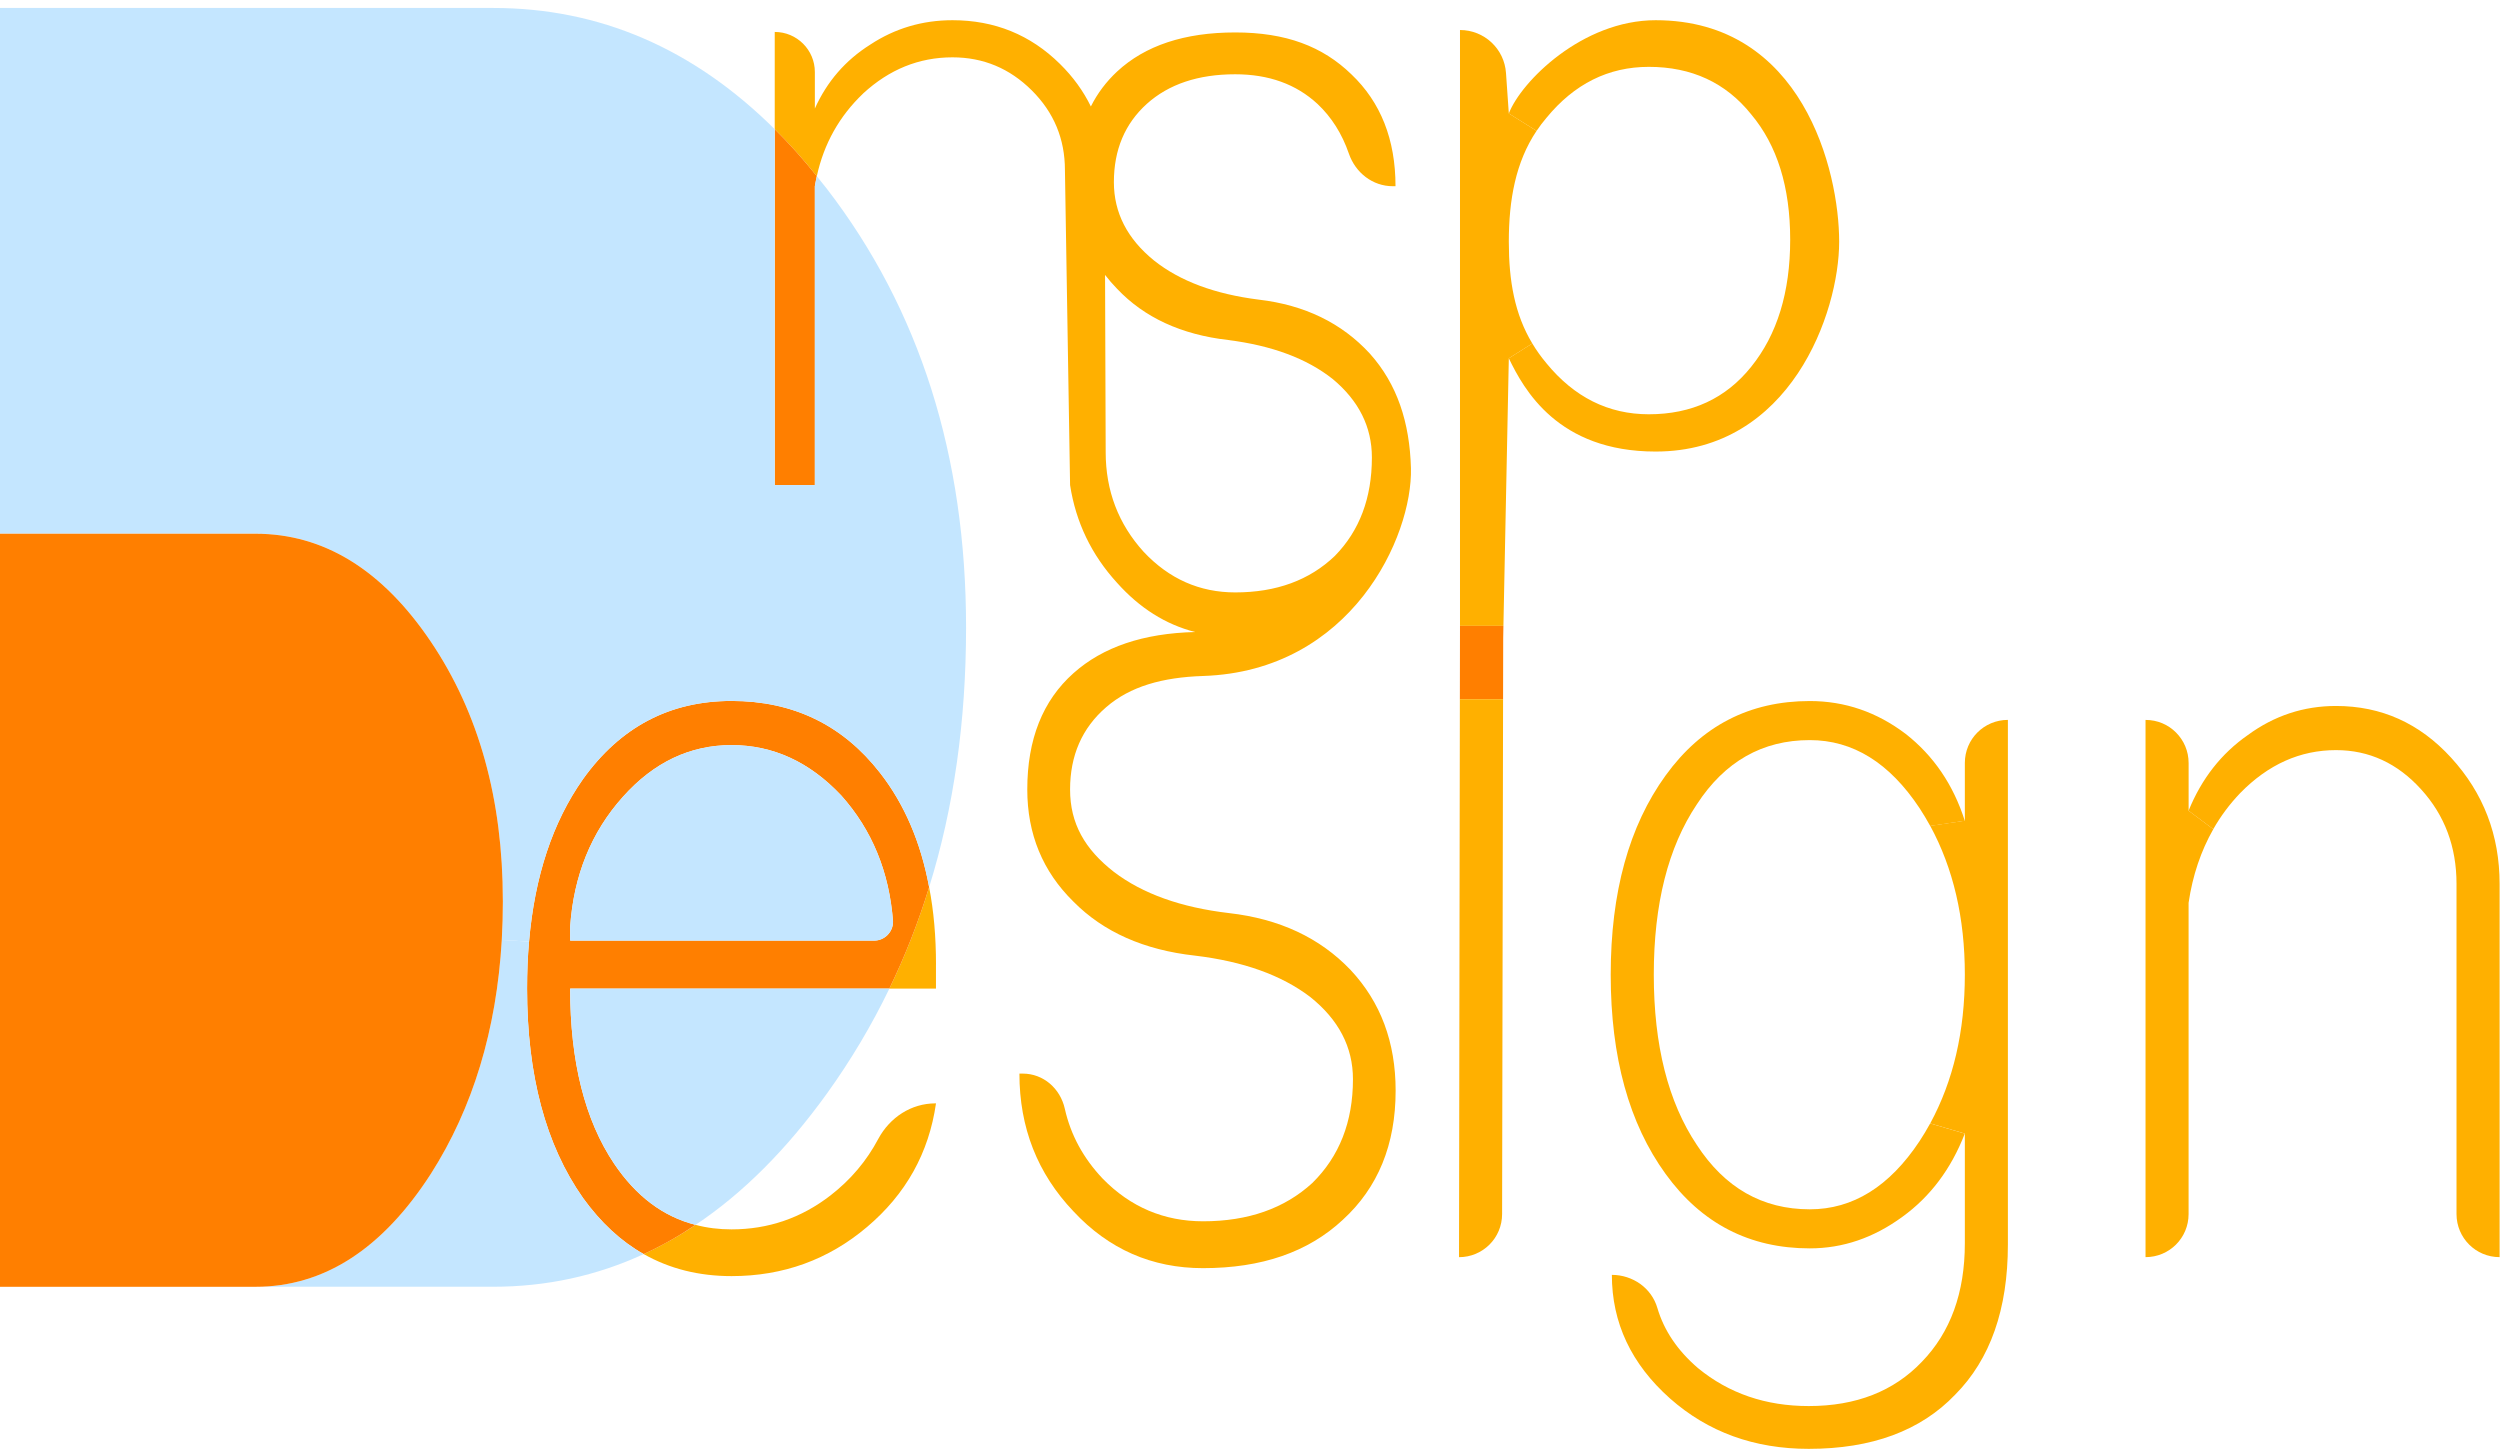 <?xml version="1.0" encoding="UTF-8"?>
<svg id="Layer_5" data-name="Layer 5" xmlns="http://www.w3.org/2000/svg" viewBox="0 0 801.34 464.5">
  <defs>
    <style>
      .cls-1 {
        fill: #ffb000;
      }

      .cls-2 {
        fill: #c4e6ff;
      }

      .cls-3 {
        fill: #ff7f00;
      }
    </style>
  </defs>
  <g>
    <path class="cls-1" d="M495.67,116.42c8.94,10.91,19.88,16.37,32.82,16.37,13.77,0,24.71-5.08,32.82-15.21,8.35-10.35,12.51-23.92,12.51-40.77s-4.16-30.23-12.51-40.17c-8.12-10.13-19.06-15.21-32.82-15.21-12.94,0-23.88,5.46-32.82,16.37-1.14,1.35-2.2,2.73-3.14,4.15l-8.9-5.57c3.92-10.2,23.53-29.9,47.06-29.9,47.06,0,58.83,48.17,58.83,71s-15.69,67.26-58.83,67.26c-31.37,0-42.24-19.92-47.06-29.9l7.53-4.75c1.29,2.17,2.78,4.26,4.51,6.32Z"/>
    <path class="cls-1" d="M483.63,36.37l8.9,5.57c-6.71,10.01-8.9,22.12-8.9,35.54,0,12.59,1.88,23.24,7.53,32.62l-7.53,4.75-1.73,85.76h-13.92V9.62c7.77,0,14.24,6.02,14.75,13.83l.9,12.93Z"/>
    <polygon class="cls-3" points="481.9 200.61 481.83 204.54 481.79 224.12 467.94 224.12 467.98 200.61 481.9 200.61"/>
    <path class="cls-1" d="M481.79,224.12l-.31,165.02c0,3.81-1.53,7.29-4.04,9.79-2.51,2.5-5.96,4.04-9.77,4.04l.27-178.85h13.84Z"/>
  </g>
  <g>
    <path class="cls-1" d="M701.52,259.86c4.16-10.24,10.47-18.31,18.98-24.24,8.51-6.24,17.92-9.33,28.28-9.33,14.51,0,26.79,5.53,36.9,16.59,10.35,11.33,15.53,24.79,15.53,40.43v119.65c-3.8,0-7.26-1.53-9.77-4.04-2.47-2.47-4.04-5.92-4.04-9.77v-105.85c0-11.84-3.76-21.96-11.37-30.31-7.57-8.35-16.67-12.55-27.26-12.55-11.49,0-21.73,4.59-30.71,13.77-3.37,3.53-6.24,7.37-8.63,11.57l-7.92-5.92Z"/>
    <path class="cls-1" d="M709.44,265.78c-3.96,6.98-6.63,14.82-7.92,23.61v99.77c0,7.65-6.16,13.8-13.8,13.8v-172.2c3.84,0,7.29,1.53,9.77,4.04,2.51,2.51,4.04,5.96,4.04,9.77v15.29l7.92,5.92Z"/>
    <path class="cls-1" d="M643.6,230.76v168.16c0,20.75-5.65,36.79-16.9,48.12-11.06,11.57-26.71,17.37-46.94,17.37-17.45,0-32.28-5.37-44.47-16.16-12.43-11.06-18.63-24.28-18.63-39.61,3.33,0,6.51,1.06,9.1,2.9,2.59,1.88,4.55,4.51,5.49,7.73,2.12,7.18,6.43,13.61,13.02,19.26,9.88,8.12,21.73,12.16,35.49,12.16,15.18,0,27.26-4.75,36.24-14.16,9.18-9.45,13.8-22.12,13.8-38v-35.18l-11.1-3.26c7.41-13.65,11.1-29.53,11.1-47.69s-3.69-34.04-11.1-47.69l11.1-1.65v-18.51c0-7.65,6.16-13.8,13.8-13.8Z"/>
    <path class="cls-1" d="M618.69,264.72c-1.06-1.92-2.2-3.84-3.41-5.69-9.65-14.55-21.37-21.8-35.18-21.8-15.18,0-27.26,6.86-36.2,20.59-9.22,13.77-13.8,31.96-13.8,54.59s4.59,40.83,13.8,54.59c8.94,13.73,21.02,20.63,36.2,20.63,13.8,0,25.53-7.29,35.18-21.84,1.22-1.84,2.35-3.76,3.41-5.69l11.1,3.26c-4.39,11.33-11.06,20.2-20,26.67-9.22,6.75-19.1,10.12-29.69,10.12-19.29,0-34.71-7.96-46.2-23.84-11.73-16.16-17.61-37.45-17.61-63.88s5.88-47.69,17.61-63.88c11.49-15.88,26.9-23.84,46.2-23.84,11.26,0,21.49,3.53,30.71,10.51,8.98,7.02,15.29,16.31,18.98,27.88l-11.1,1.65Z"/>
    <path class="cls-1" d="M300.01,309.19v7.69h-14.94c5.02-10.39,9.29-21.22,12.75-32.51,1.49,7.65,2.2,15.92,2.2,24.82Z"/>
    <path class="cls-1" d="M299.82,353.66h.2c-2.27,15.88-9.65,29.1-22.08,39.61-12.39,10.51-26.9,15.77-43.45,15.77-10.47,0-19.84-2.35-28.16-7.06,5.69-2.63,11.22-5.73,16.63-9.37,3.65.98,7.49,1.45,11.53,1.45,11.73,0,22.31-3.61,31.73-10.9,6.47-5.02,11.57-11.06,15.33-18.16,3.69-6.82,10.51-11.33,18.28-11.33Z"/>
    <path class="cls-3" d="M297.82,284.37c-3.45,11.29-7.73,22.12-12.75,32.51h-102.32c0,23.41,4.71,42.16,14.12,56.16,7.02,10.39,15.69,16.94,26.08,19.57-5.41,3.65-10.94,6.75-16.63,9.37-7.33-4.12-13.8-10.16-19.45-18-11.96-16.98-17.92-39.37-17.92-67.1,0-5.22.2-10.24.63-15.06,1.8-20.9,7.57-38.28,17.29-52.08,11.96-16.71,27.84-25.06,47.61-25.06s35.65,7.69,47.61,23.06c7.8,10,13.06,22.24,15.73,36.63ZM280.17,301.5c3.33,0,6.08-2.71,6.08-6.08-1.18-15.88-6.71-29.37-16.59-40.43-10.12-10.75-21.84-16.16-35.18-16.16s-24.94,5.53-34.82,16.59c-10.12,11.29-15.77,25.18-16.9,41.61v4.47h97.42Z"/>
    <path class="cls-2" d="M269.66,254.99c9.88,11.06,15.41,24.55,16.59,40.43,0,3.37-2.75,6.08-6.08,6.08h-97.42v-4.47c1.14-16.43,6.78-30.31,16.9-41.61,9.88-11.06,21.49-16.59,34.82-16.59s25.06,5.41,35.18,16.16Z"/>
    <path class="cls-2" d="M182.76,316.88h102.32c-5.69,11.77-12.35,22.98-20,33.61-12.9,17.92-26.94,32-42.12,42.12-10.39-2.63-19.06-9.18-26.08-19.57-9.41-14-14.12-32.75-14.12-56.16Z"/>
    <path class="cls-1" d="M354.41,144.91c0,12.39,4.08,23.06,12.2,32,8.12,8.63,17.88,12.98,29.33,12.98,13.18,0,23.8-3.92,31.92-11.69,7.92-8.08,11.88-18.59,11.88-31.57,0-9.8-4.2-18.16-12.51-25.1-8.35-6.63-19.57-10.78-33.61-12.55-14.94-1.73-26.82-7.18-35.57-16.43-1.37-1.41-2.67-2.9-3.84-4.43l.2,56.79ZM276.64,30c-7.57,7.22-12.55,16.04-14.82,26.47-4.35-5.45-8.86-10.47-13.49-15.06V10.24c7.1,0,12.86,5.76,12.86,12.86v11.69c3.88-8.63,9.77-15.45,17.73-20.47,7.92-5.22,16.71-7.84,26.39-7.84,13.49,0,24.98,4.67,34.43,14,4.24,4.16,7.53,8.75,9.92,13.65,2.12-4.24,4.94-7.96,8.39-11.18,8.98-8.35,21.61-12.55,37.88-12.55s28,4.47,37.22,13.41c9.41,8.94,14.16,20.9,14.16,35.88h-.86c-6.47,0-11.96-4.31-14.08-10.43-2.2-6.39-5.57-11.73-10.08-15.96-6.82-6.31-15.61-9.49-26.35-9.49-11.88,0-21.33,3.18-28.35,9.49-7.02,6.35-10.55,14.71-10.55,25.1,0,9.8,4.31,18.16,12.86,25.1,8.35,6.63,19.53,10.78,33.61,12.55,14.71,1.73,26.55,7.49,35.57,17.29,8.78,9.8,12.78,22.04,13.18,36.75.55,21.88-19.06,65.02-66.63,66.59-13.02.43-23.37,3.33-31.06,10-7.73,6.67-11.57,15.49-11.57,26.39s4.71,19.14,14.08,26.43c9.18,6.98,21.45,11.37,36.86,13.18,16.12,1.84,29.1,7.88,38.98,18.24,9.65,10.31,14.43,23.18,14.43,38.67,0,17.29-5.65,31.1-16.94,41.41-11.1,10.35-26,15.49-44.79,15.49-16.39,0-30.24-6.08-41.53-18.2-11.57-12.16-17.33-26.86-17.33-44.16h1.06c6.63,0,12.04,4.78,13.49,11.26,1.88,8.39,5.92,15.84,12.16,22.43,8.9,9.1,19.65,13.65,32.16,13.65,14.43,0,26.12-4.12,35.02-12.28,8.67-8.51,13.02-19.61,13.02-33.26,0-10.31-4.59-19.1-13.73-26.39-9.18-6.98-21.45-11.37-36.86-13.22-16.35-1.8-29.37-7.57-38.98-17.29-9.88-9.69-14.82-21.69-14.82-35.96,0-16.08,4.94-28.51,14.82-37.3,9.41-8.39,22.39-12.78,38.98-13.18-9.49-2.43-17.8-7.69-25.02-15.77-8.2-8.98-13.22-19.41-15.06-31.33l-1.65-100.95c0-10-3.53-18.51-10.63-25.57-7.1-7.06-15.57-10.59-25.41-10.59-10.75,0-20.28,3.88-28.67,11.61Z"/>
    <path class="cls-3" d="M261.82,56.47c-.24,1.06-.43,2.12-.63,3.22v95.81h-12.86V41.41c4.63,4.59,9.14,9.61,13.49,15.06Z"/>
    <path class="cls-2" d="M186.87,249.74c-9.73,13.8-15.49,31.18-17.29,52.08l-8.75-.51c.24-4.12.35-8.31.35-12.59,0-32.55-7.69-60.24-23.06-83.02-15.57-23.1-34.32-34.63-56.2-34.63H-.08V2.55h158.12c34.08,0,64.16,12.94,90.28,38.86v114.08h12.86V59.69c.2-1.1.39-2.16.63-3.22,1.1,1.33,2.2,2.71,3.26,4.08,29.73,38.67,44.59,85.53,44.59,140.59,0,30-3.92,57.77-11.84,83.22-2.67-14.39-7.92-26.63-15.73-36.63-11.96-15.37-27.84-23.06-47.61-23.06s-35.65,8.35-47.61,25.06Z"/>
    <path class="cls-2" d="M168.95,316.88c0,27.73,5.96,50.12,17.92,67.1,5.65,7.84,12.12,13.88,19.45,18-15.1,6.98-31.18,10.47-48.28,10.47h-76.12c21.88,0,40.63-12.08,56.2-36.24,13.45-21.1,21.02-46.08,22.71-74.91l8.75.51c-.43,4.82-.63,9.84-.63,15.06Z"/>
    <path class="cls-3" d="M161.19,288.72c0,4.27-.12,8.47-.35,12.59-1.69,28.82-9.26,53.81-22.71,74.91-15.57,24.16-34.32,36.24-56.2,36.24H-.08v-241.38h82c21.88,0,40.63,11.53,56.2,34.63,15.37,22.79,23.06,50.47,23.06,83.02Z"/>
  </g>
</svg>
